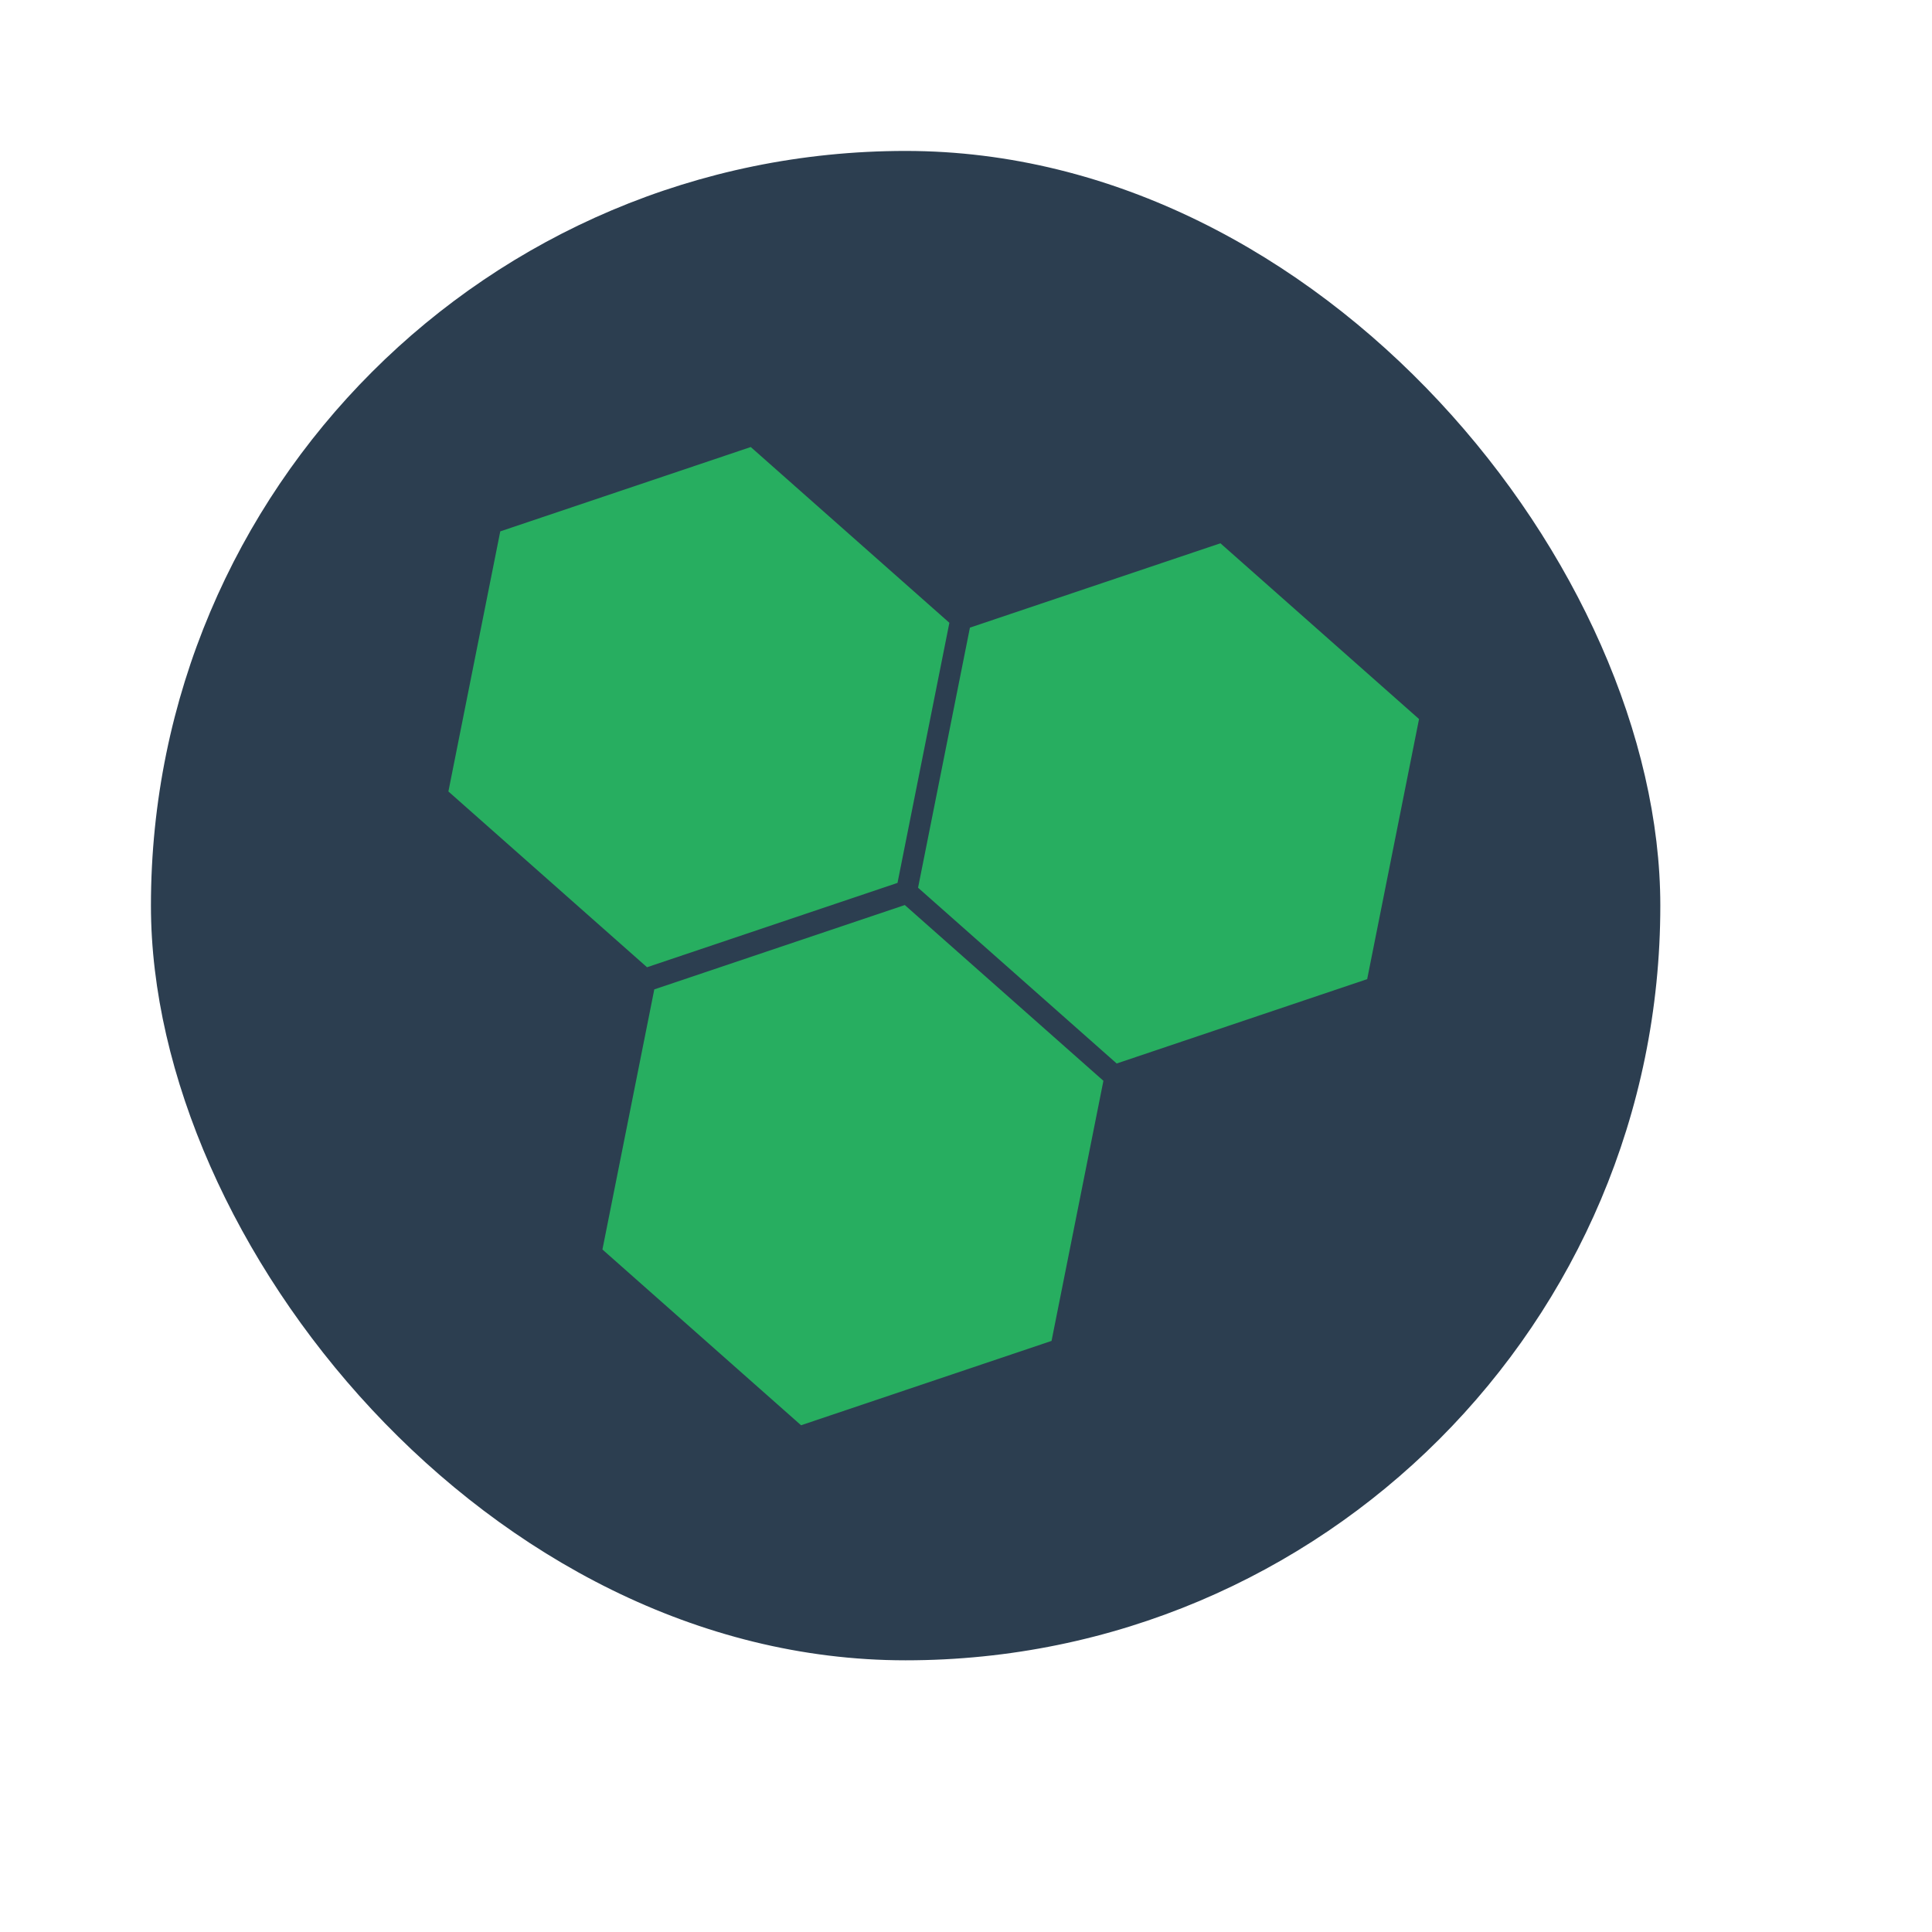 <?xml version="1.0" encoding="UTF-8" standalone="no"?>
<!-- Created using Karbon, part of Calligra: http://www.calligra.org/karbon -->

<svg
   xmlns:dc="http://purl.org/dc/elements/1.1/"
   xmlns:cc="http://creativecommons.org/ns#"
   xmlns:rdf="http://www.w3.org/1999/02/22-rdf-syntax-ns#"
   xmlns:svg="http://www.w3.org/2000/svg"
   xmlns="http://www.w3.org/2000/svg"
   xmlns:sodipodi="http://sodipodi.sourceforge.net/DTD/sodipodi-0.dtd"
   xmlns:inkscape="http://www.inkscape.org/namespaces/inkscape"
   width="38.4pt"
   height="38.4pt"
   id="svg2"
   version="1.1"
   inkscape:version="0.48.4 r9939"
   sodipodi:docname="ghex.svg">
  <sodipodi:namedview
     pagecolor="#ffffff"
     bordercolor="#666666"
     borderopacity="1"
     objecttolerance="10"
     gridtolerance="10"
     guidetolerance="10"
     inkscape:pageopacity="0"
     inkscape:pageshadow="2"
     inkscape:window-width="1440"
     inkscape:window-height="836"
     id="namedview18"
     showgrid="false"
     inkscape:showpageshadow="false"
     borderlayer="true"
     inkscape:zoom="5.6568543"
     inkscape:cx="-31.258765"
     inkscape:cy="1.809272"
     inkscape:window-x="0"
     inkscape:window-y="26"
     inkscape:window-maximized="1"
     inkscape:current-layer="svg2"
     showguides="true"
     inkscape:guide-bbox="true">
    <sodipodi:guide
       position="9.5367432e-07,48"
       orientation="48,0"
       id="guide4078" />
    <sodipodi:guide
       position="9.5367432e-07,1.9073486e-06"
       orientation="0,48"
       id="guide4080" />
    <sodipodi:guide
       position="48,1.9073486e-06"
       orientation="-48,0"
       id="guide4082" />
    <sodipodi:guide
       position="48,48"
       orientation="0,-48"
       id="guide4084" />
    <sodipodi:guide
       position="4,44"
       orientation="40,0"
       id="guide4086" />
    <sodipodi:guide
       position="4,4"
       orientation="0,40"
       id="guide4088" />
    <sodipodi:guide
       position="44,4"
       orientation="-40,0"
       id="guide4090" />
    <sodipodi:guide
       position="44,44"
       orientation="0,-40"
       id="guide4092" />
    <sodipodi:guide
       orientation="0,1"
       position="64.258,24.042"
       id="guide3805" />
    <sodipodi:guide
       orientation="1,0"
       position="24.042,30.671"
       id="guide3807" />
  </sodipodi:namedview>
  <defs
     id="defs4" />
  <rect
     style="fill:#2c3e50;fill-opacity:1;stroke:none"
     id="rect4106"
     width="40"
     height="40"
     x="4"
     y="4"
     ry="20" />
  <g
     id="g3800"
     transform="matrix(0.885,-0.298,0.299,0.888,-2.969,9.471)"
     inkscape:transform-center-x="-0.79549513"
     inkscape:transform-center-y="1.0606602">
    <path
       id="path3766"
       d="m 23.579,18.052 -8.514,0 -4.257,-7.374 4.257,-7.374 8.514,4e-7 4.257,7.374 z"
       style="fill:#27ae60;fill-opacity:1;stroke:none"
       transform="matrix(0.881,0,0,0.882,13.38,14.095)"
       inkscape:connector-curvature="0" />
    <path
       id="path3766-7"
       d="m 23.579,18.052 -8.514,0 -4.257,-7.374 4.257,-7.374 8.514,4e-7 4.257,7.374 z"
       style="fill:#27ae60;fill-opacity:1;stroke:none"
       transform="matrix(0.881,0,0,0.882,1.62,7.276)"
       inkscape:connector-curvature="0" />
    <path
       id="path3766-2"
       d="m 23.579,18.052 -8.514,0 -4.257,-7.374 4.257,-7.374 8.514,4e-7 4.257,7.374 z"
       style="fill:#27ae60;fill-opacity:1;stroke:none"
       transform="matrix(0.881,0,0,0.882,1.615,20.943)"
       inkscape:connector-curvature="0" />
  </g>
</svg>
